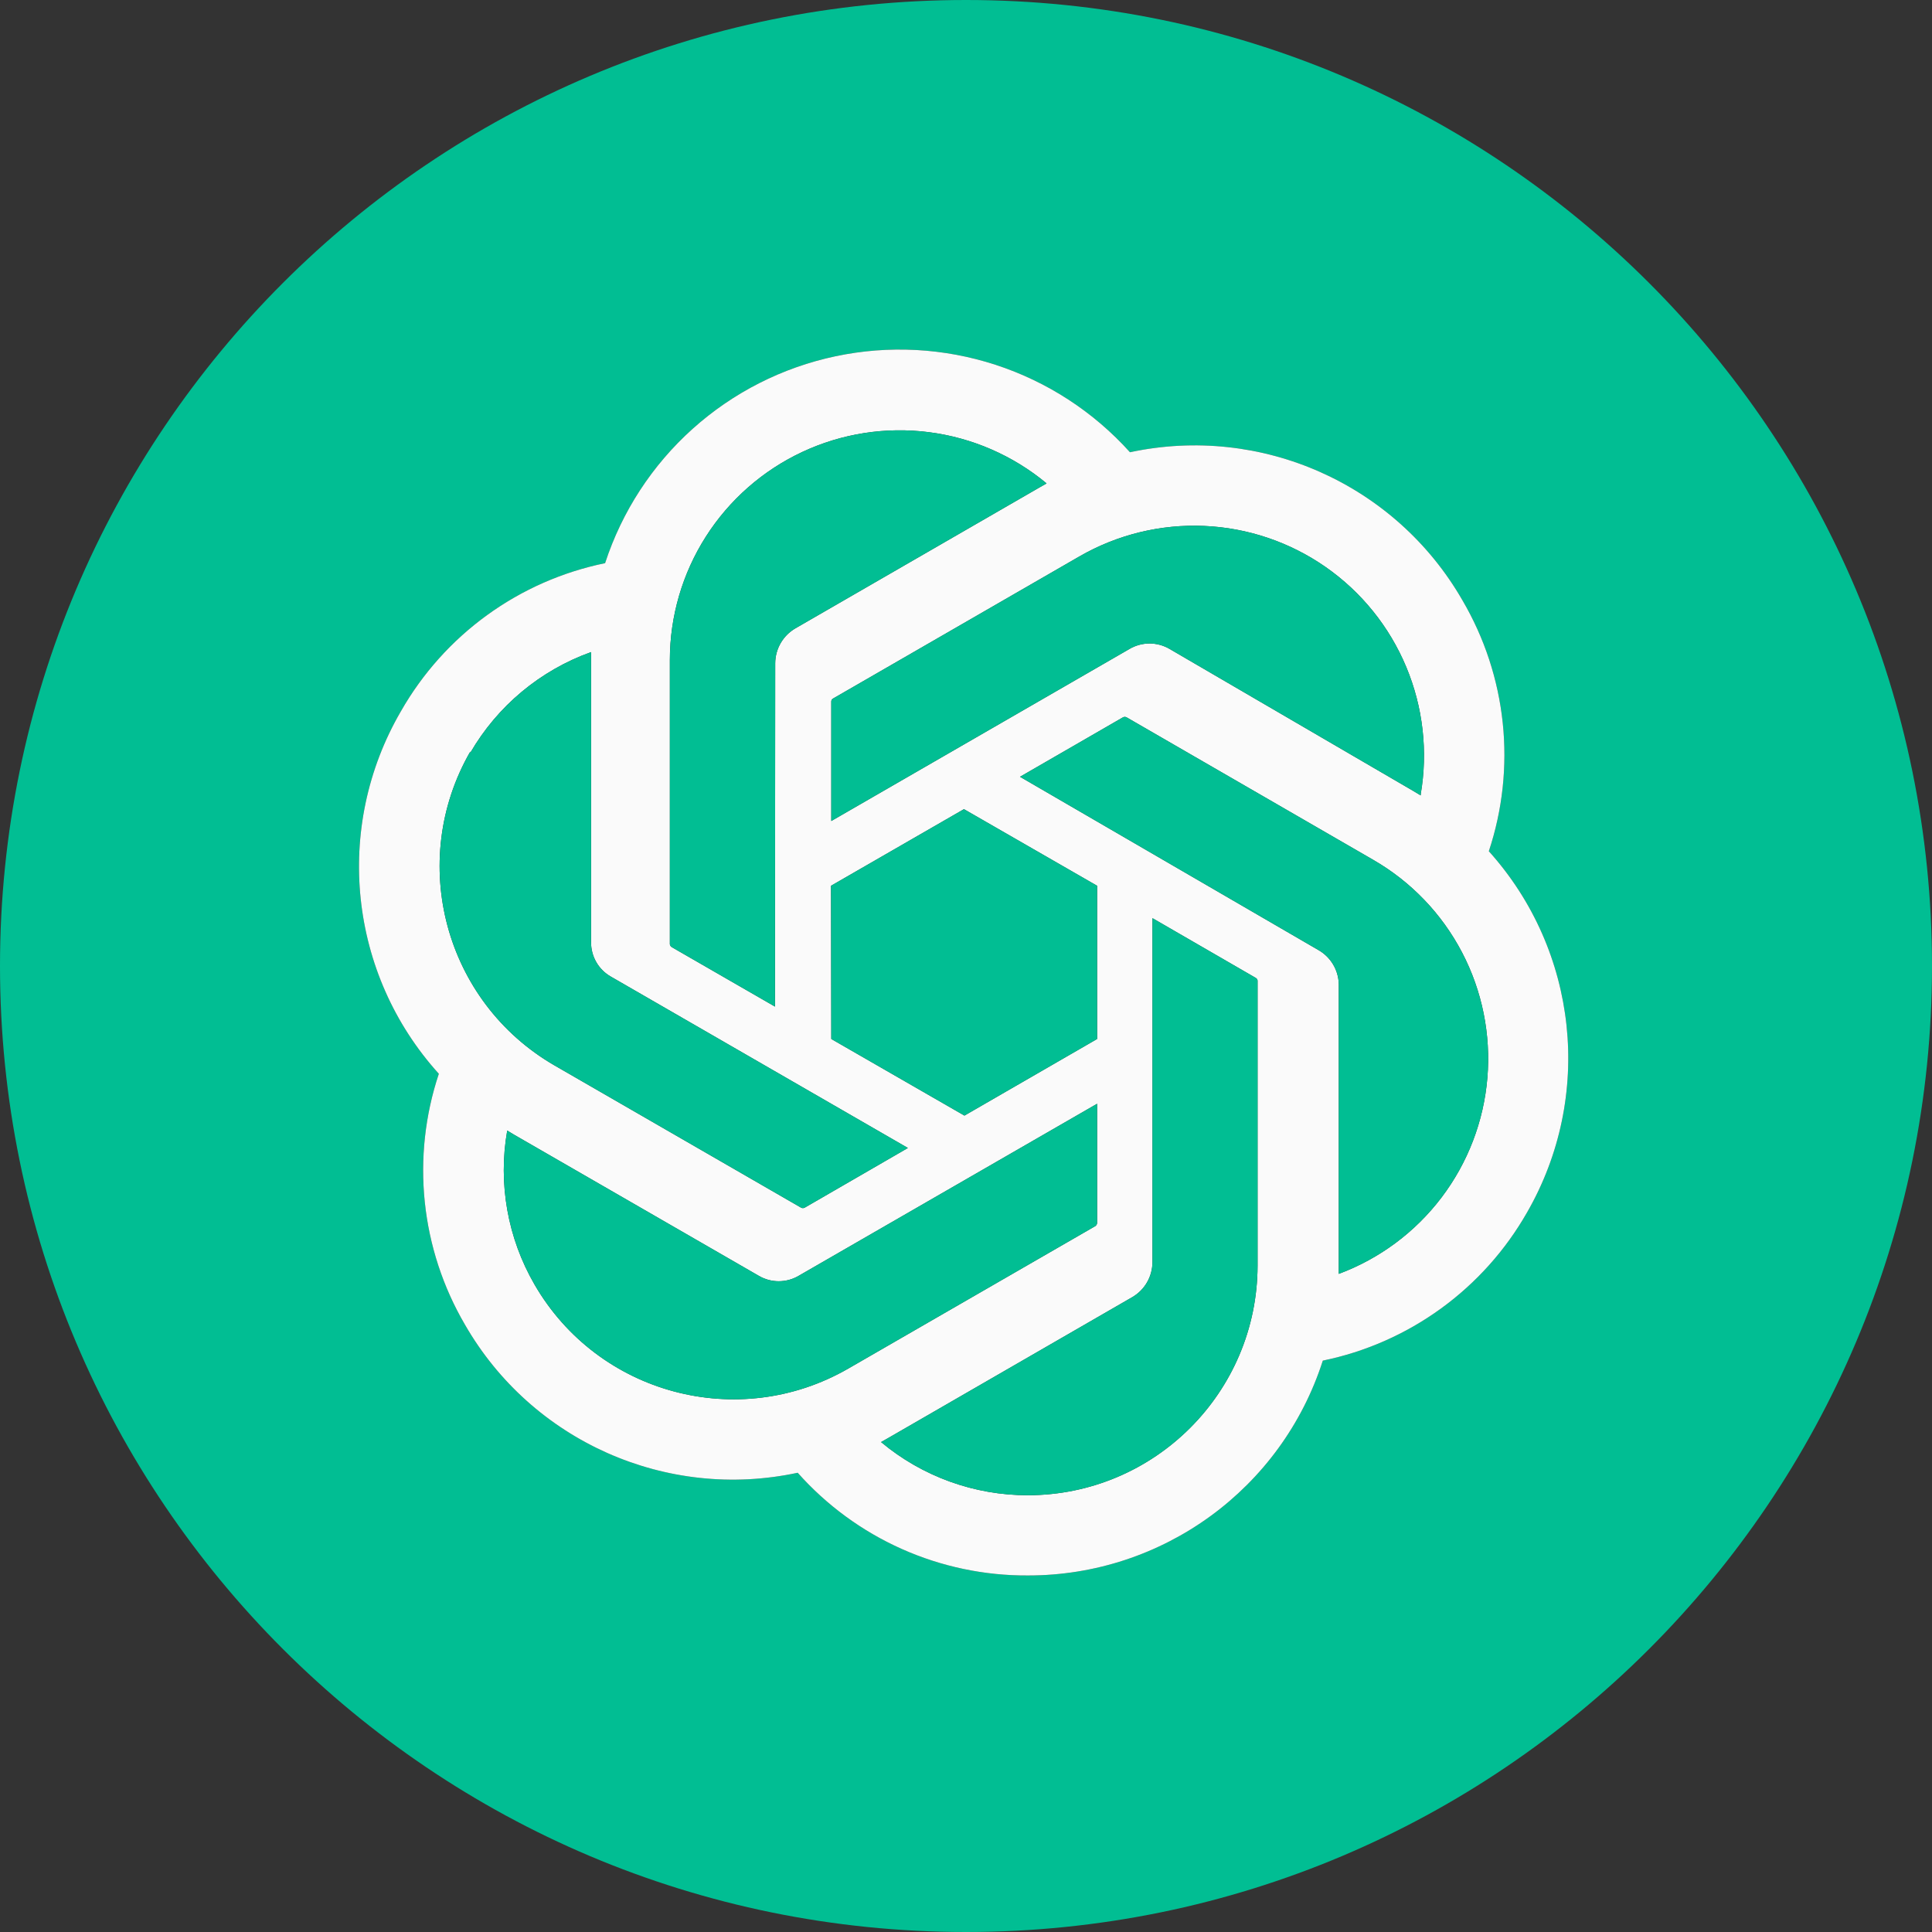 <?xml version="1.0" encoding="UTF-8"?>
<!DOCTYPE svg PUBLIC '-//W3C//DTD SVG 1.0//EN'
          'http://www.w3.org/TR/2001/REC-SVG-20010904/DTD/svg10.dtd'>
<svg fill="none" height="409.0" preserveAspectRatio="xMidYMid meet" style="fill: none;" version="1.0" viewBox="0.0 0.0 409.0 409.0" width="409.0" xmlns="http://www.w3.org/2000/svg" xmlns:xlink="http://www.w3.org/1999/xlink" zoomAndPan="magnify"
><rect x="0.0" y="0.0" width="409.0" height="409.0" fill="#333333" stroke="none"/><g id="change1_1"
  ><path clip-rule="evenodd" d="M409 204.5C409 317.442 317.442 409 204.5 409C91.558 409 0 317.442 0 204.5C0 91.558 91.558 0 204.5 0C317.442 0 409 91.558 409 204.5ZM318.128 153.048C319.09 162.205 318.086 171.462 315.184 180.201C334.142 201.261 337.404 232.125 323.267 256.683C318.705 264.683 312.49 271.619 305.036 277.026C297.581 282.434 289.059 286.19 280.038 288.043C271.338 315.163 246.105 333.549 217.624 333.524C208.419 333.576 199.308 331.663 190.901 327.913C182.494 324.163 174.983 318.663 168.87 311.78C141.068 317.744 112.598 305.07 98.424 280.42C93.776 272.472 90.879 263.624 89.926 254.466C88.973 245.308 89.987 236.052 92.899 227.318C73.805 206.212 70.556 175.18 84.866 150.578C89.425 142.576 95.64 135.639 103.095 130.231C110.55 124.823 119.074 121.068 128.096 119.218C131.67 108.279 138.059 98.473 146.622 90.784C155.185 83.096 165.62 77.796 176.88 75.417C188.139 73.038 199.827 73.663 210.768 77.23C221.709 80.797 231.519 87.18 239.213 95.738C267 89.782 295.452 102.457 309.608 127.098C314.262 135.043 317.167 143.89 318.128 153.048Z" fill="#01BE93" fill-rule="evenodd"
  /></g
  ><g id="change2_1"
  ><path clip-rule="evenodd" d="M315.184 180.201C318.086 171.462 319.09 162.205 318.128 153.048C317.167 143.89 314.262 135.043 309.608 127.098C295.452 102.457 267 89.782 239.213 95.738C231.519 87.18 221.709 80.797 210.768 77.23C199.827 73.663 188.139 73.038 176.88 75.417C165.62 77.796 155.185 83.096 146.622 90.784C138.059 98.473 131.67 108.279 128.096 119.218C119.074 121.068 110.55 124.823 103.095 130.231C95.64 135.639 89.425 142.576 84.866 150.578C70.556 175.18 73.805 206.212 92.899 227.318C89.987 236.052 88.973 245.308 89.926 254.466C90.879 263.624 93.776 272.472 98.424 280.42C112.598 305.07 141.068 317.744 168.87 311.78C174.983 318.663 182.494 324.163 190.901 327.913C199.308 331.663 208.419 333.576 217.624 333.524C246.105 333.549 271.338 315.163 280.038 288.043C289.059 286.19 297.581 282.434 305.036 277.026C312.49 271.619 318.705 264.683 323.267 256.683C337.404 232.125 334.142 201.261 315.184 180.201ZM186.519 305.284C195.244 312.573 206.256 316.557 217.624 316.539C244.442 316.483 266.169 294.756 266.225 267.938V207.571C266.186 207.328 266.034 207.119 265.816 207.008L243.971 194.372V267.222C243.963 268.713 243.567 270.176 242.823 271.468C242.078 272.759 241.01 273.835 239.724 274.589L188.054 304.414L186.519 305.284ZM107.377 239.34C105.41 250.545 107.457 262.085 113.158 271.929C126.592 295.163 156.305 303.13 179.562 289.732L231.897 259.548C232.003 259.471 232.09 259.372 232.152 259.256C232.214 259.141 232.249 259.014 232.255 258.883V233.662L169.074 270.087C167.794 270.838 166.338 271.234 164.854 271.234C163.37 271.234 161.913 270.838 160.633 270.087L108.911 240.261L107.377 239.34ZM125.129 138.045C114.351 141.913 105.29 149.47 99.549 159.378V159.123C86.182 182.384 94.142 212.074 117.353 225.528L169.586 255.659C169.704 255.722 169.836 255.754 169.97 255.754C170.103 255.754 170.235 255.722 170.353 255.659L192.198 243.023L129.324 206.751C128.034 206.019 126.964 204.953 126.227 203.667C125.489 202.38 125.11 200.918 125.129 199.435V138.045ZM215.935 164.443L279.015 201.073C280.311 201.791 281.398 202.833 282.169 204.098C282.941 205.362 283.37 206.806 283.415 208.286V269.677C292.055 266.457 299.601 260.845 305.171 253.498C310.741 246.15 314.107 237.369 314.874 228.18C315.641 218.992 313.778 209.775 309.503 201.605C305.228 193.435 298.718 186.65 290.731 182.042L238.498 151.858C238.38 151.795 238.248 151.763 238.114 151.763C237.98 151.763 237.848 151.795 237.73 151.858L215.935 164.443ZM300.756 168.383L299.222 167.461L247.603 137.38C246.316 136.625 244.85 136.226 243.357 136.226C241.864 136.226 240.399 136.625 239.111 137.38L175.98 173.806V148.585C175.967 148.457 175.988 148.327 176.042 148.21C176.096 148.093 176.181 147.993 176.287 147.92L228.52 117.787C236.526 113.175 245.679 110.938 254.909 111.338C264.139 111.737 273.064 114.756 280.641 120.042C288.219 125.327 294.134 132.661 297.696 141.186C301.258 149.71 302.32 159.073 300.756 168.178V168.383ZM142.216 200.51L164.061 213.095L164.112 140.399C164.12 138.908 164.516 137.445 165.26 136.154C166.005 134.862 167.072 133.786 168.358 133.032L220.028 103.207L221.563 102.337C214.461 96.431 205.823 92.67 196.662 91.492C187.5 90.314 178.192 91.769 169.827 95.686C161.461 99.603 154.384 105.821 149.422 113.612C144.46 121.403 141.818 130.446 141.806 139.683V199.896C141.825 200.022 141.872 200.143 141.943 200.249C142.014 200.355 142.107 200.444 142.216 200.51ZM204.067 171.298L175.929 187.515L175.981 219.95L204.169 236.168L232.255 219.95V187.516L204.067 171.298Z" fill="#FAFAFA" fill-rule="evenodd"
  /></g
  ><g id="change1_2"
  ><path d="M299.222 167.461L300.756 168.383V168.178C302.32 159.073 301.258 149.71 297.696 141.186C294.134 132.661 288.219 125.327 280.641 120.042C273.064 114.756 264.139 111.737 254.909 111.338C245.679 110.938 236.526 113.175 228.52 117.787L176.287 147.92C176.181 147.993 176.096 148.093 176.042 148.21C175.988 148.327 175.967 148.457 175.98 148.585V173.806L239.111 137.38C240.399 136.625 241.864 136.226 243.357 136.226C244.85 136.226 246.316 136.625 247.603 137.38L299.222 167.461Z" fill="#01BE93"
  /></g
  ><g id="change1_3"
  ><path d="M164.061 213.095L142.216 200.51C142.107 200.444 142.014 200.355 141.943 200.249C141.872 200.143 141.825 200.022 141.806 199.896V139.683C141.818 130.446 144.46 121.403 149.422 113.612C154.384 105.821 161.461 99.603 169.827 95.686C178.192 91.769 187.5 90.314 196.662 91.492C205.823 92.67 214.461 96.431 221.563 102.337L220.028 103.207L168.358 133.032C167.072 133.786 166.005 134.862 165.26 136.154C164.516 137.445 164.12 138.908 164.112 140.399L164.061 213.095Z" fill="#01BE93"
  /></g
  ><g id="change1_4"
  ><path d="M99.549 159.378C105.29 149.47 114.351 141.913 125.129 138.045V199.435C125.11 200.918 125.489 202.38 126.227 203.667C126.964 204.953 128.034 206.019 129.324 206.751L192.198 243.023L170.353 255.659C170.235 255.722 170.103 255.754 169.97 255.754C169.836 255.754 169.704 255.722 169.586 255.659L117.353 225.528C94.142 212.074 86.182 182.384 99.549 159.123V159.378Z" fill="#01BE93"
  /></g
  ><g id="change1_5"
  ><path d="M113.158 271.929C107.457 262.085 105.41 250.545 107.377 239.34L108.911 240.261L160.633 270.087C161.913 270.838 163.37 271.234 164.854 271.234C166.338 271.234 167.794 270.838 169.074 270.087L232.255 233.662V258.883C232.249 259.014 232.214 259.141 232.152 259.256C232.09 259.372 232.003 259.471 231.897 259.548L179.562 289.732C156.305 303.13 126.592 295.163 113.158 271.929Z" fill="#01BE93"
  /></g
  ><g id="change1_6"
  ><path d="M175.929 187.515L204.067 171.298L232.255 187.516V219.95L204.169 236.168L175.981 219.95L175.929 187.515Z" fill="#01BE93"
  /></g
  ><g id="change1_7"
  ><path d="M217.624 316.539C206.256 316.557 195.244 312.573 186.519 305.284L188.054 304.414L239.724 274.589C241.01 273.835 242.078 272.759 242.823 271.468C243.567 270.176 243.963 268.713 243.971 267.222V194.372L265.816 207.008C266.034 207.119 266.186 207.328 266.225 207.571V267.938C266.169 294.756 244.442 316.483 217.624 316.539Z" fill="#01BE93"
  /></g
  ><g id="change1_8"
  ><path d="M279.015 201.073L215.935 164.443L237.73 151.858C237.848 151.795 237.98 151.763 238.114 151.763C238.248 151.763 238.38 151.795 238.498 151.858L290.731 182.042C298.718 186.65 305.228 193.435 309.503 201.605C313.778 209.775 315.641 218.992 314.874 228.18C314.107 237.369 310.741 246.15 305.171 253.498C299.601 260.845 292.055 266.457 283.415 269.677V208.286C283.37 206.806 282.941 205.362 282.169 204.098C281.398 202.833 280.311 201.791 279.015 201.073Z" fill="#01BE93"
  /></g
></svg
>
